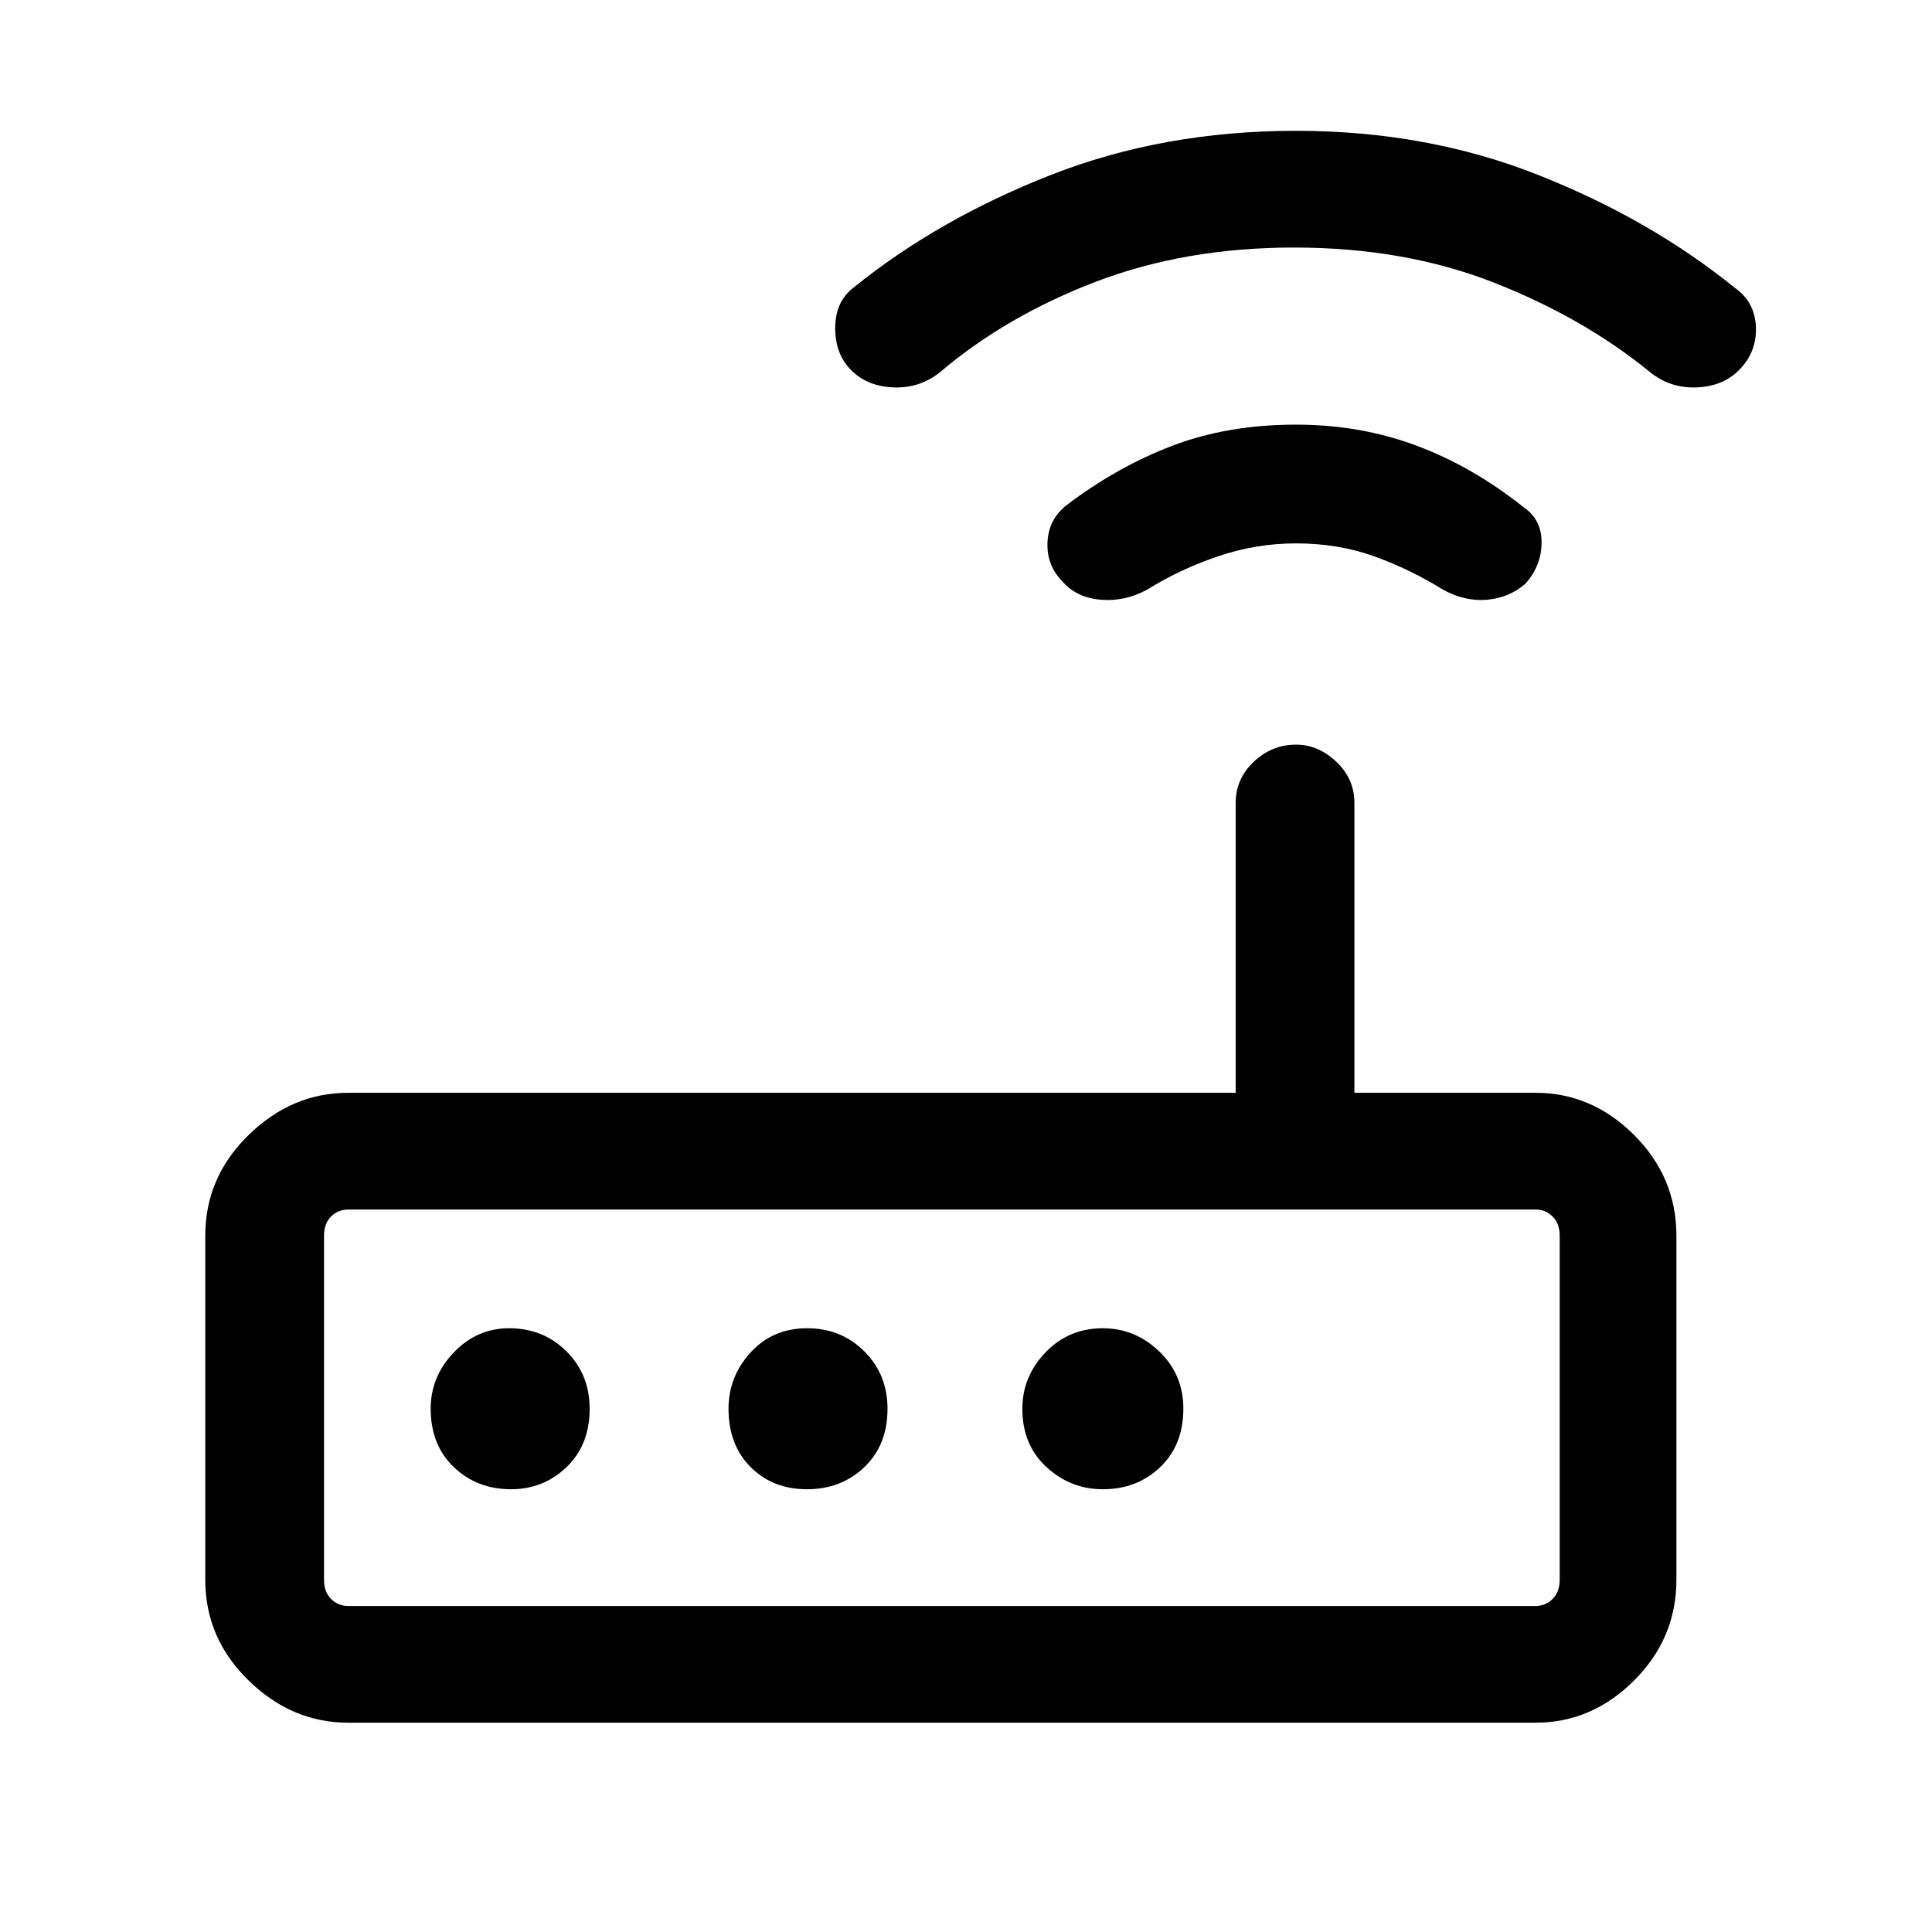 <svg xmlns="http://www.w3.org/2000/svg" height="48" width="48"><path d="M8.65 42.8Q7.25 42.8 6.175 41.75Q5.1 40.7 5.1 39.25V30.7Q5.1 29.25 6.175 28.2Q7.25 27.15 8.65 27.15H30.7V19.95Q30.7 19.35 31.15 18.925Q31.6 18.5 32.2 18.5Q32.75 18.5 33.2 18.925Q33.65 19.35 33.65 19.95V27.15H38.15Q39.55 27.15 40.6 28.2Q41.65 29.25 41.65 30.7V39.25Q41.65 40.7 40.6 41.75Q39.55 42.8 38.15 42.8ZM38.15 39.9Q38.4 39.9 38.575 39.725Q38.75 39.55 38.75 39.25V30.7Q38.75 30.4 38.575 30.225Q38.4 30.05 38.15 30.05H8.65Q8.4 30.05 8.225 30.225Q8.05 30.4 8.05 30.7V39.25Q8.05 39.55 8.225 39.725Q8.4 39.9 8.65 39.9ZM14.65 35Q14.65 34.15 14.075 33.575Q13.5 33 12.65 33Q11.85 33 11.275 33.6Q10.7 34.2 10.7 35Q10.7 35.9 11.275 36.45Q11.85 37 12.7 37Q13.5 37 14.075 36.45Q14.65 35.9 14.65 35ZM22.05 35Q22.05 34.15 21.475 33.575Q20.9 33 20.05 33Q19.2 33 18.65 33.6Q18.1 34.2 18.1 35Q18.1 35.9 18.65 36.45Q19.2 37 20.05 37Q20.9 37 21.475 36.45Q22.05 35.9 22.05 35ZM27.4 37Q28.25 37 28.825 36.45Q29.4 35.9 29.4 35Q29.4 34.15 28.8 33.575Q28.2 33 27.4 33Q26.55 33 25.975 33.6Q25.4 34.2 25.4 35Q25.4 35.9 26 36.45Q26.6 37 27.4 37ZM26.4 14.45Q26 14.05 26.025 13.475Q26.05 12.9 26.5 12.55Q27.75 11.6 29.125 11.075Q30.5 10.55 32.2 10.55Q33.8 10.55 35.2 11.075Q36.6 11.6 37.85 12.6Q38.3 12.9 38.3 13.475Q38.3 14.05 37.9 14.5Q37.5 14.85 36.95 14.9Q36.4 14.95 35.85 14.65Q35.05 14.15 34.15 13.825Q33.25 13.5 32.2 13.5Q31.2 13.5 30.25 13.825Q29.3 14.15 28.5 14.65Q27.95 14.95 27.35 14.9Q26.75 14.85 26.4 14.45ZM21.15 9.2Q20.75 8.8 20.75 8.15Q20.75 7.5 21.2 7.15Q23.3 5.45 26.1 4.35Q28.9 3.25 32.2 3.25Q35.45 3.25 38.225 4.35Q41 5.45 43.1 7.15Q43.6 7.5 43.625 8.125Q43.65 8.75 43.2 9.2Q42.8 9.6 42.15 9.625Q41.5 9.65 41 9.25Q39.35 7.9 37.125 7.025Q34.9 6.15 32.15 6.15Q29.45 6.15 27.225 7Q25 7.85 23.35 9.25Q22.85 9.65 22.2 9.625Q21.55 9.6 21.15 9.2ZM8.05 39.9Q8.05 39.9 8.05 39.725Q8.05 39.55 8.05 39.25V30.7Q8.05 30.4 8.05 30.225Q8.05 30.05 8.05 30.05Q8.05 30.05 8.05 30.225Q8.05 30.4 8.05 30.7V39.25Q8.05 39.55 8.05 39.725Q8.05 39.9 8.05 39.9Z"/></svg>